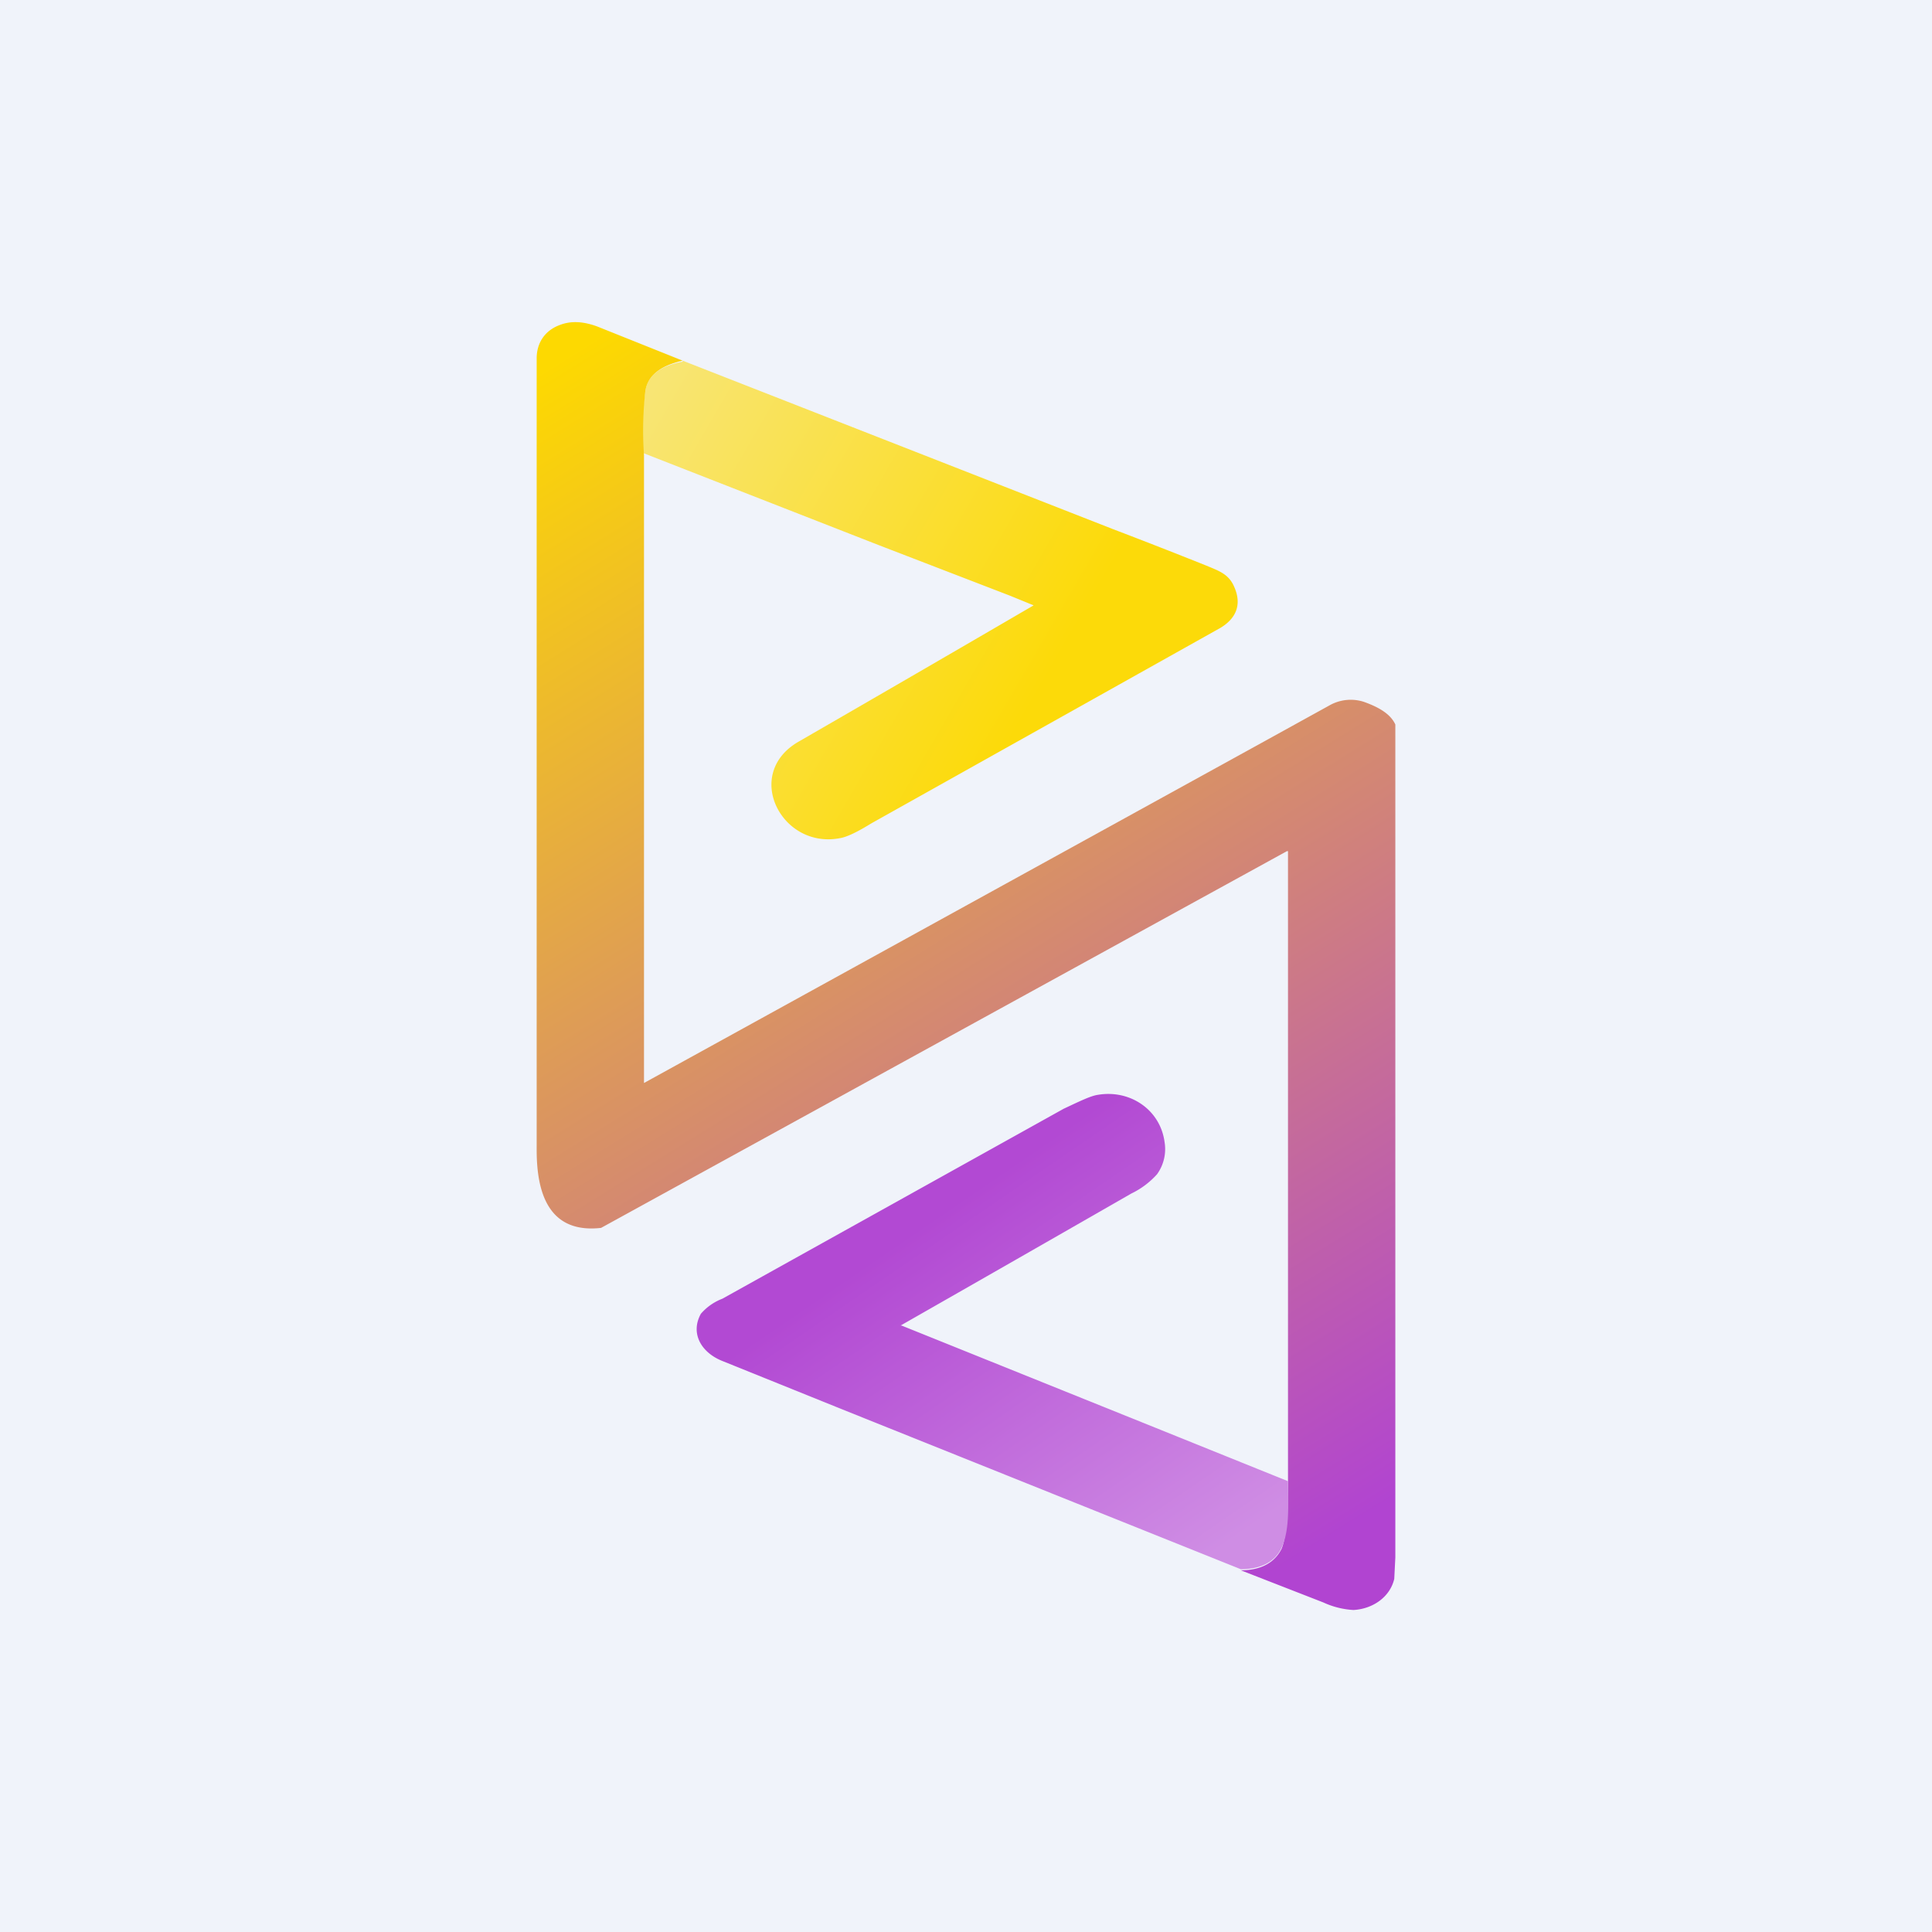 <!-- by TradingView --><svg width="18" height="18" viewBox="0 0 18 18" xmlns="http://www.w3.org/2000/svg"><path fill="#F0F3FA" d="M0 0h18v18H0z"/><path d="m6.36 3.36 4.01 1.57a56.9 56.9 0 0 1 .87.34c.12.05.21.08.26.2.07.16.02.29-.13.38L8.12 7.67c-.13.08-.23.13-.3.14-.54.1-.9-.6-.38-.9a593.6 593.6 0 0 0 2.19-1.27l-.22-.09-1.22-.47-2.2-.86c-.02-.24 0-.41.02-.55.01-.16.13-.26.35-.3Z" fill="url(#a)"/><path d="M6.36 3.36c-.22.05-.34.15-.35.31a3.2 3.2 0 0 0-.01.57v5.85l5.81-3.2.58-.32a.4.4 0 0 1 .32-.03c.11.04.24.1.29.21v7.76l-.01.2c-.04.17-.2.28-.38.29a.77.77 0 0 1-.28-.07l-.77-.3c.2 0 .32-.08.38-.2.06-.14.06-.5.06-.65V7.93h-.01L5.6 11.44c-.53.06-.6-.4-.6-.73V3.34c0-.15.08-.26.21-.31.1-.04.21-.04.35.01l.8.32Z" fill="url(#b)"/><path d="m8.4 12.35 2.36.95 1.24.5c0 .2.02.45-.06.62-.06.13-.19.2-.38.2l-3.69-1.48-1.14-.46c-.2-.08-.3-.26-.2-.44a.5.5 0 0 1 .2-.14l3.18-1.77c.15-.07.25-.12.32-.13.3-.05.58.14.62.44a.4.4 0 0 1-.07.3.77.77 0 0 1-.24.18 903.63 903.63 0 0 1-2.15 1.23Z" fill="url(#c)"/><defs><linearGradient id="a" x1="6" y1="3.77" x2="9.91" y2="6.04" gradientUnits="userSpaceOnUse"><stop stop-color="#F8E574"/><stop offset="1" stop-color="#FCDA09"/></linearGradient><linearGradient id="b" x1="5" y1="3.47" x2="11.92" y2="14.63" gradientUnits="userSpaceOnUse"><stop stop-color="#FDD901"/><stop offset="1" stop-color="#B144D1"/></linearGradient><linearGradient id="c" x1="8.98" y1="11.15" x2="11.27" y2="14.5" gradientUnits="userSpaceOnUse"><stop stop-color="#B249D3"/><stop offset="1" stop-color="#CF8DE4"/></linearGradient></defs></svg>